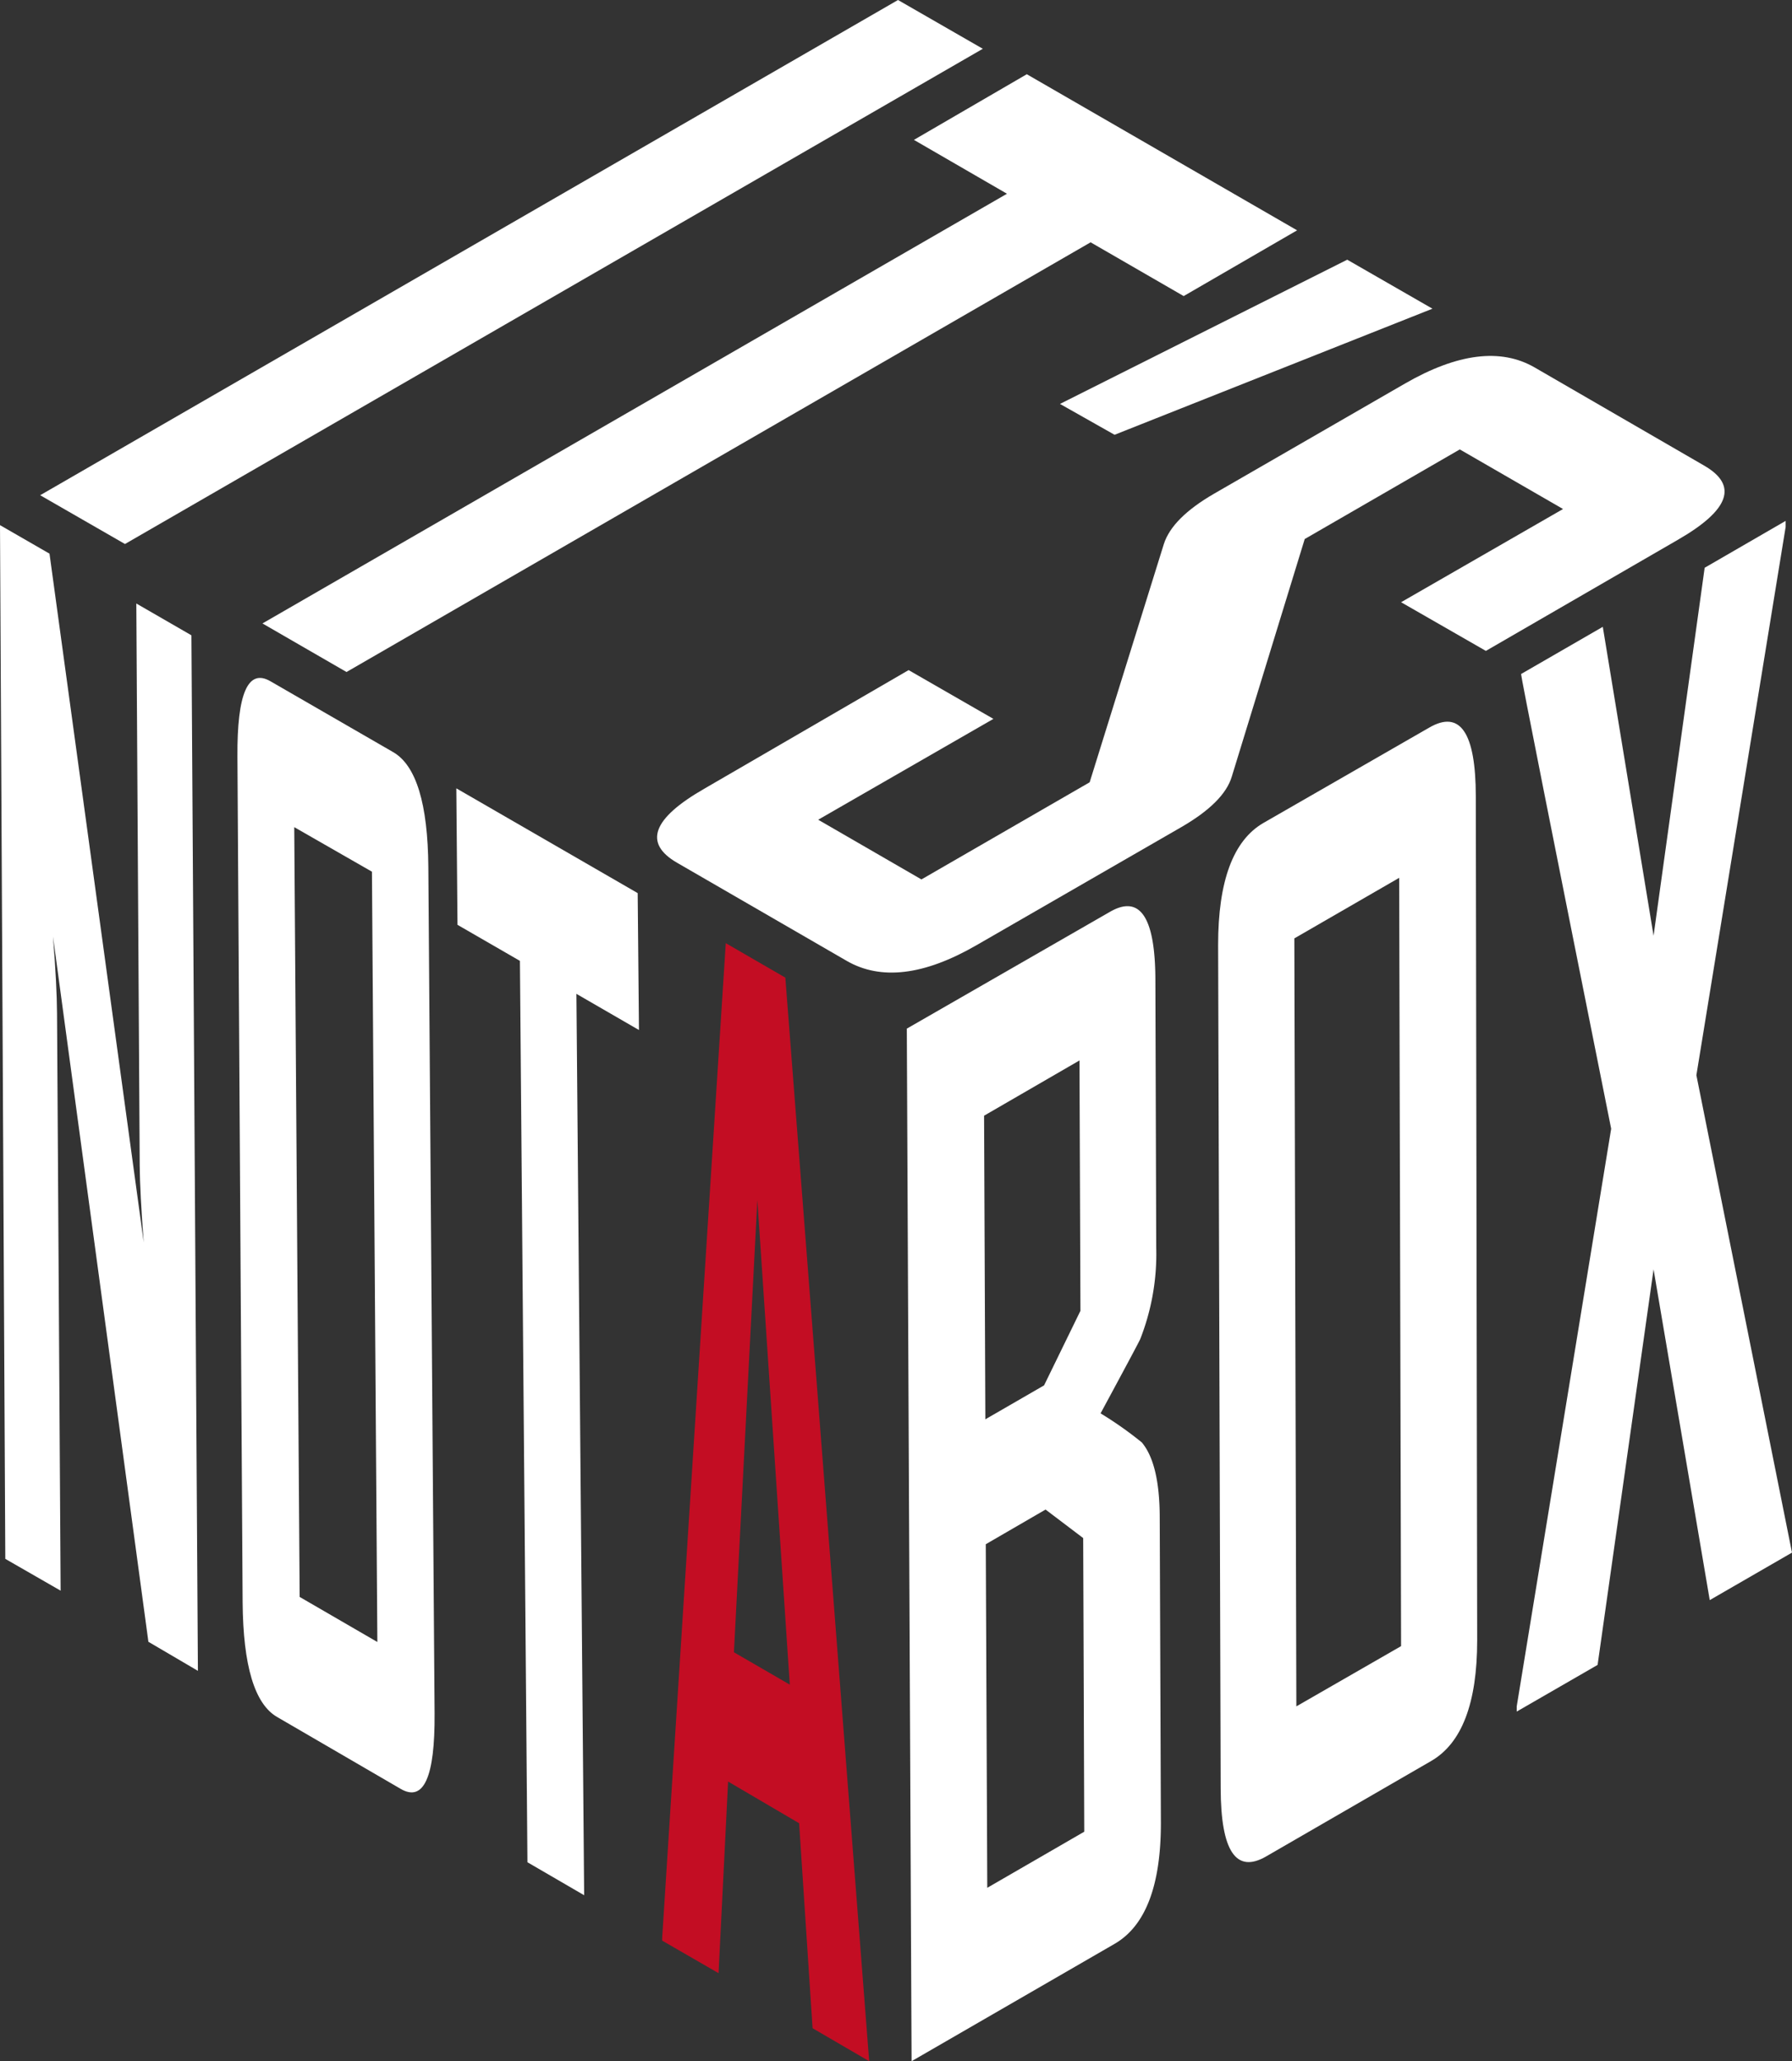 <svg xmlns="http://www.w3.org/2000/svg" viewBox="0 0 169.06 194.37"><rect x="0" y="0" width="169.06" height="194.37" fill="#333333" stroke="none"/><defs><style>.cls-1{fill:#fff;}.cls-2{fill:#c30d23;}</style></defs><g id="圖層_2" data-name="圖層 2"><g id="圖層_1-2" data-name="圖層 1"><g id="Box6"><g id="Box5"><g id="Box3"><path class="cls-1" d="M11.79,51.3l-8-4.6L84.72,0l8,4.6Z"/><path class="cls-1" d="M111.67,27.92l-8.78-5.07L32.69,63.37l-7.93-4.58L95,18.27l-8.78-5.08L96.87,7l25.5,14.72Z"/><path class="cls-1" d="M135.14,29.11,105.15,41,100,38.09l27.1-13.6Z"/><path class="cls-1" d="M92.11,89.14q-7.39,4.26-12.23,1.47l-16-9.25q-4.8-2.77,2.59-7L85.72,63.19l8,4.6L77.19,77.3l9.74,5.63,15.87-9.16,7-22.47c.53-1.65,2.11-3.22,4.73-4.74l18-10.38q7.45-4.3,12.25-1.53l16,9.26q4.83,2.79-2.5,7L140.18,61.38l-8-4.59L147.46,48l-9.74-5.62-14.63,8.45-6.88,22.4q-.73,2.45-4.82,4.8Z"/><path class="cls-1" d="M109.52,171.91q0,8.86-4.36,11.39L86,194.37,85.55,97l19.14-11Q109,83.49,109,92.5l.08,25.16a21.93,21.93,0,0,1-1.51,8.62c-.15.33-1.39,2.65-3.74,7a34.86,34.86,0,0,1,3.89,2.74q1.68,2,1.69,7.07Zm-7.59-48.3L101.84,100l-9,5.21.12,28.63,5.54-3.2Zm.36,49.12-.1-27.69-3.55-2.69L93,145.62l.14,32.4Z"/><path class="cls-1" d="M139.36,154.68q0,8.87-4.34,11.38l-15.57,9q-4.26,2.46-4.29-6.4l-.24-79.57q0-9,4.26-11.48l15.66-9q4.38-2.53,4.39,6.49Zm-7.18.55L132,82.78l-9.89,5.71.19,72.42Z"/><path class="cls-1" d="M169.06,146.41l-7.76,4.48L156,119.7,150.72,157l-7.63,4.4v-.49L152,106.44q-8.52-42.57-8.5-42.88l7.71-4.45L156,88.24l4.82-34.7,7.64-4.42v.57l-8.42,51.7Z"/></g></g><path class="cls-1" d="M18.67,157.56,14,154.82,5,88.31c.25,3.12.37,5.53.38,7.23L5.72,150,.5,147,0,49.52l4.67,2.69,8.89,64.95q-.36-4.69-.38-7.25l-.32-53,5.2,3Z"/><path class="cls-1" d="M41,161.59q.06,9-3.2,7.1l-11.66-6.78q-3.18-1.84-3.25-10.82L22.4,71.35q-.06-8.94,3.11-7.11L37.1,70.93q3.24,1.88,3.31,10.82Zm-5.4-6.75L35.09,82.2,27.76,78l.51,72.59Z"/><path class="cls-1" d="M60.28,97.13l-5.9-3.41.73,85-5.35-3.11-.71-85-5.89-3.4-.11-12.87,17.11,9.88Z"/><path class="cls-2" d="M82,194.37l-5.34-3.11-1.27-19.33L68.69,168l-.9,18.07L62.47,183v-.25l6-93.81,5.62,3.25Zm-7.49-35.51-3.06-45.7-2.21,42.65Z"/></g></g></g></svg>